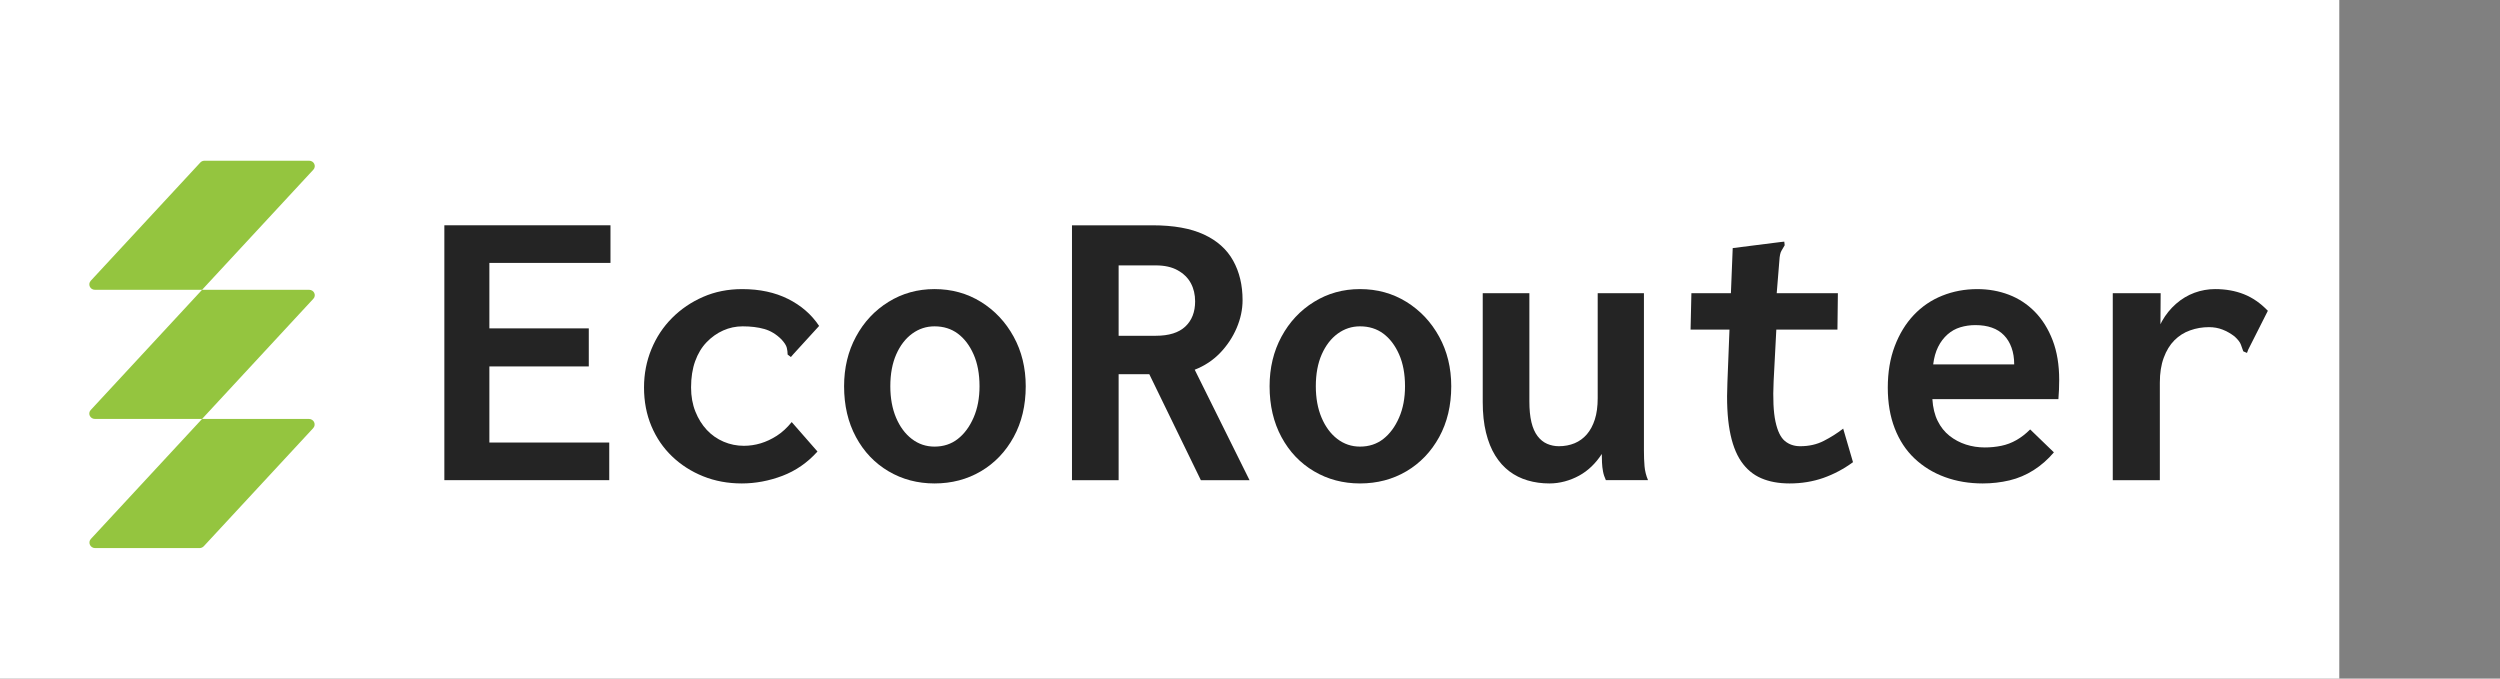 <svg width="140" height="38" viewBox="0 0 140 38" fill="none" xmlns="http://www.w3.org/2000/svg">
<rect x="0" y="0" width="140" height="38" fill="#808080" stroke="none"/>
<g clip-path="url(#clip0_63_14)">
<path d="M158 -30H-27V70H158V-30Z" fill="white"/>
<path d="M17.311 9H11.454C11.367 9 11.281 9.034 11.221 9.098L5.08 15.725C4.903 15.922 5.045 16.229 5.317 16.229H11.316L17.547 9.504C17.729 9.306 17.583 9 17.311 9ZM17.315 16.229H11.316L5.08 22.961C4.899 23.154 5.045 23.46 5.313 23.46H11.316L17.547 16.732C17.729 16.539 17.583 16.229 17.315 16.229ZM17.54 23.975L11.411 30.59C11.348 30.655 11.261 30.693 11.17 30.693H5.329C5.053 30.693 4.907 30.378 5.088 30.182L11.316 23.46H17.299C17.575 23.46 17.721 23.775 17.54 23.975Z" fill="#94C53F"/>
<path d="M24.884 26.889V12.616H34.187V14.723H27.405V18.389H32.972V20.52H27.405V24.782H34.118V26.889H24.884Z" fill="#242424"/>
<path d="M39.376 26.672C38.712 26.404 38.131 26.032 37.635 25.556C37.138 25.08 36.753 24.515 36.478 23.861C36.203 23.207 36.065 22.486 36.065 21.698C36.065 20.94 36.203 20.227 36.478 19.557C36.753 18.888 37.138 18.305 37.635 17.807C38.131 17.309 38.712 16.915 39.376 16.625C40.041 16.334 40.769 16.19 41.564 16.19C42.541 16.19 43.397 16.373 44.13 16.74C44.863 17.106 45.443 17.61 45.871 18.252L44.428 19.833L44.29 19.993L44.107 19.855C44.107 19.733 44.092 19.608 44.061 19.477C44.031 19.348 43.931 19.191 43.763 19.008C43.473 18.718 43.152 18.523 42.801 18.424C42.45 18.324 42.045 18.275 41.587 18.275C41.205 18.275 40.842 18.352 40.498 18.506C40.155 18.659 39.846 18.878 39.571 19.163C39.296 19.448 39.082 19.803 38.929 20.227C38.776 20.651 38.7 21.141 38.7 21.696C38.7 22.194 38.78 22.644 38.941 23.046C39.101 23.448 39.315 23.791 39.582 24.077C39.849 24.362 40.162 24.581 40.521 24.735C40.88 24.888 41.258 24.965 41.656 24.965C41.976 24.965 42.289 24.919 42.595 24.827C42.901 24.735 43.202 24.595 43.5 24.404C43.798 24.213 44.076 23.957 44.336 23.636L45.779 25.285C45.215 25.912 44.557 26.366 43.809 26.649C43.061 26.931 42.304 27.073 41.541 27.073C40.762 27.073 40.041 26.939 39.376 26.672Z" fill="#242424"/>
<path d="M62.643 18.803H64.727C65.461 18.803 66.011 18.631 66.377 18.287C66.743 17.943 66.927 17.474 66.927 16.878C66.927 16.497 66.847 16.156 66.687 15.859C66.526 15.56 66.281 15.32 65.953 15.137C65.625 14.953 65.216 14.862 64.727 14.862H62.643V18.803ZM60.031 26.89V12.617H64.544C65.72 12.617 66.678 12.789 67.419 13.132C68.16 13.476 68.706 13.964 69.057 14.598C69.409 15.232 69.584 15.969 69.584 16.809C69.584 17.329 69.474 17.848 69.253 18.367C69.031 18.886 68.722 19.352 68.325 19.765C67.927 20.177 67.454 20.49 66.904 20.704L69.974 26.89H67.248L64.361 20.956H62.643V26.89H60.031Z" fill="#242424"/>
<path d="M76.16 25.01C76.665 25.01 77.1 24.867 77.467 24.58C77.833 24.293 78.127 23.895 78.348 23.387C78.57 22.88 78.681 22.294 78.681 21.632C78.681 20.939 78.57 20.344 78.348 19.843C78.127 19.343 77.833 18.956 77.467 18.683C77.1 18.411 76.665 18.275 76.16 18.275C75.702 18.275 75.286 18.411 74.912 18.683C74.537 18.956 74.24 19.343 74.018 19.843C73.797 20.344 73.686 20.939 73.686 21.632C73.686 22.294 73.793 22.88 74.007 23.387C74.221 23.895 74.515 24.293 74.889 24.58C75.263 24.867 75.687 25.01 76.16 25.01ZM76.16 27.073C75.213 27.073 74.354 26.845 73.583 26.39C72.811 25.934 72.205 25.296 71.762 24.475C71.319 23.654 71.097 22.706 71.097 21.631C71.097 20.601 71.319 19.676 71.762 18.855C72.205 18.034 72.811 17.384 73.583 16.906C74.354 16.428 75.213 16.189 76.16 16.189C77.122 16.189 77.989 16.428 78.761 16.906C79.532 17.384 80.143 18.034 80.594 18.855C81.044 19.676 81.27 20.601 81.27 21.631C81.27 22.706 81.044 23.654 80.594 24.475C80.143 25.296 79.532 25.934 78.761 26.39C77.989 26.845 77.122 27.073 76.16 27.073Z" fill="#242424"/>
<path d="M86.768 27.073C86.34 27.073 85.935 27.017 85.553 26.905C85.171 26.793 84.828 26.622 84.522 26.391C84.217 26.161 83.953 25.866 83.732 25.509C83.51 25.152 83.338 24.724 83.216 24.225C83.094 23.727 83.033 23.157 83.033 22.516V16.419H85.645V22.479C85.645 22.938 85.683 23.327 85.76 23.645C85.836 23.963 85.951 24.222 86.103 24.422C86.256 24.622 86.435 24.766 86.641 24.855C86.848 24.943 87.065 24.988 87.295 24.988C87.615 24.988 87.909 24.932 88.177 24.822C88.444 24.71 88.673 24.544 88.864 24.322C89.055 24.1 89.204 23.823 89.311 23.489C89.417 23.157 89.471 22.761 89.471 22.302V16.419H92.06V25.223C92.06 25.554 92.071 25.85 92.094 26.113C92.117 26.375 92.182 26.634 92.289 26.889H89.929C89.853 26.727 89.799 26.563 89.769 26.401C89.738 26.238 89.719 26.07 89.712 25.9C89.704 25.728 89.7 25.57 89.7 25.423C89.532 25.683 89.341 25.916 89.127 26.122C88.913 26.328 88.68 26.5 88.429 26.637C88.177 26.775 87.909 26.882 87.627 26.958C87.344 27.034 87.058 27.073 86.768 27.073Z" fill="#242424"/>
<path d="M103.768 25.882C103.248 26.263 102.696 26.556 102.107 26.764C101.519 26.97 100.888 27.073 100.217 27.073C99.605 27.073 99.075 26.974 98.625 26.779C98.175 26.585 97.799 26.269 97.502 25.834C97.205 25.398 96.99 24.819 96.861 24.098C96.731 23.377 96.688 22.483 96.735 21.417L96.851 18.459H94.672L94.718 16.42H96.931L97.032 13.893L99.713 13.554L99.92 13.532L99.942 13.735C99.88 13.839 99.82 13.944 99.759 14.048C99.697 14.154 99.659 14.333 99.645 14.588L99.496 16.42H102.921L102.897 18.459H99.474L99.323 21.349C99.277 22.323 99.312 23.076 99.426 23.606C99.54 24.138 99.717 24.502 99.954 24.697C100.189 24.892 100.476 24.988 100.812 24.988C101.302 24.988 101.74 24.89 102.129 24.691C102.519 24.492 102.882 24.263 103.218 24.002L103.768 25.882Z" fill="#242424"/>
<path d="M108.259 20.405H112.795C112.795 20.057 112.746 19.745 112.646 19.469C112.547 19.193 112.406 18.961 112.222 18.773C112.039 18.584 111.814 18.442 111.546 18.348C111.279 18.253 110.97 18.206 110.618 18.206C110.328 18.206 110.049 18.246 109.782 18.326C109.515 18.406 109.274 18.54 109.061 18.728C108.847 18.918 108.671 19.15 108.534 19.426C108.397 19.701 108.305 20.028 108.259 20.405ZM111.031 27.073C110.267 27.073 109.561 26.953 108.912 26.715C108.262 26.477 107.698 26.131 107.216 25.676C106.735 25.222 106.365 24.66 106.105 23.989C105.845 23.319 105.716 22.559 105.716 21.709C105.716 20.846 105.845 20.071 106.105 19.386C106.365 18.701 106.72 18.119 107.171 17.642C107.621 17.166 108.152 16.804 108.763 16.559C109.374 16.313 110.031 16.19 110.733 16.19C111.359 16.19 111.947 16.295 112.497 16.505C113.047 16.715 113.532 17.033 113.953 17.461C114.372 17.888 114.704 18.42 114.949 19.058C115.193 19.695 115.315 20.434 115.315 21.273C115.315 21.423 115.312 21.603 115.304 21.813C115.296 22.023 115.285 22.203 115.27 22.353H108.213C108.243 22.829 108.342 23.237 108.511 23.575C108.679 23.914 108.9 24.192 109.175 24.408C109.45 24.624 109.756 24.786 110.092 24.895C110.427 25.002 110.779 25.057 111.146 25.057C111.466 25.057 111.776 25.026 112.073 24.965C112.371 24.904 112.654 24.797 112.921 24.644C113.189 24.492 113.444 24.293 113.689 24.048L115.018 25.332C114.682 25.729 114.303 26.061 113.883 26.328C113.463 26.595 113.013 26.786 112.532 26.901C112.051 27.015 111.55 27.073 111.031 27.073Z" fill="#242424"/>
<path d="M127 17.404L125.9 19.581L125.831 19.764L125.624 19.674C125.58 19.551 125.534 19.425 125.488 19.294C125.441 19.166 125.327 19.017 125.144 18.848C124.929 18.68 124.704 18.551 124.467 18.459C124.23 18.366 123.975 18.32 123.7 18.32C123.335 18.32 122.983 18.38 122.646 18.501C122.31 18.619 122.017 18.806 121.764 19.059C121.513 19.312 121.314 19.638 121.17 20.033C121.023 20.427 120.951 20.893 120.951 21.431V26.89H118.315V16.42H120.997L120.985 18.157C121.013 18.095 121.045 18.035 121.077 17.977C121.284 17.611 121.543 17.29 121.856 17.015C122.17 16.739 122.513 16.535 122.887 16.396C123.26 16.259 123.648 16.189 124.043 16.189C124.64 16.189 125.178 16.286 125.658 16.476C126.141 16.667 126.588 16.977 127 17.404Z" fill="#242424"/>
<path d="M52.332 25.01C52.837 25.01 53.272 24.867 53.638 24.58C54.005 24.293 54.299 23.895 54.52 23.387C54.742 22.88 54.853 22.294 54.853 21.632C54.853 20.939 54.742 20.344 54.52 19.843C54.299 19.343 54.005 18.956 53.638 18.683C53.272 18.411 52.837 18.275 52.332 18.275C51.874 18.275 51.458 18.411 51.084 18.683C50.709 18.956 50.411 19.343 50.19 19.843C49.969 20.344 49.858 20.939 49.858 21.632C49.858 22.294 49.965 22.88 50.178 23.387C50.393 23.895 50.686 24.293 51.061 24.58C51.435 24.867 51.859 25.01 52.332 25.01ZM52.332 27.073C51.385 27.073 50.526 26.845 49.755 26.39C48.983 25.934 48.376 25.296 47.934 24.475C47.49 23.654 47.269 22.706 47.269 21.631C47.269 20.601 47.49 19.676 47.934 18.855C48.376 18.034 48.983 17.384 49.755 16.906C50.526 16.428 51.385 16.189 52.332 16.189C53.294 16.189 54.161 16.428 54.933 16.906C55.704 17.384 56.315 18.034 56.765 18.855C57.215 19.676 57.441 20.601 57.441 21.631C57.441 22.706 57.215 23.654 56.765 24.475C56.315 25.296 55.704 25.934 54.933 26.39C54.161 26.845 53.294 27.073 52.332 27.073Z" fill="#242424"/>
</g>
<defs>
<clipPath id="clip0_63_14">
<rect width="131" height="38" fill="white"/>
</clipPath>
</defs>
</svg>

